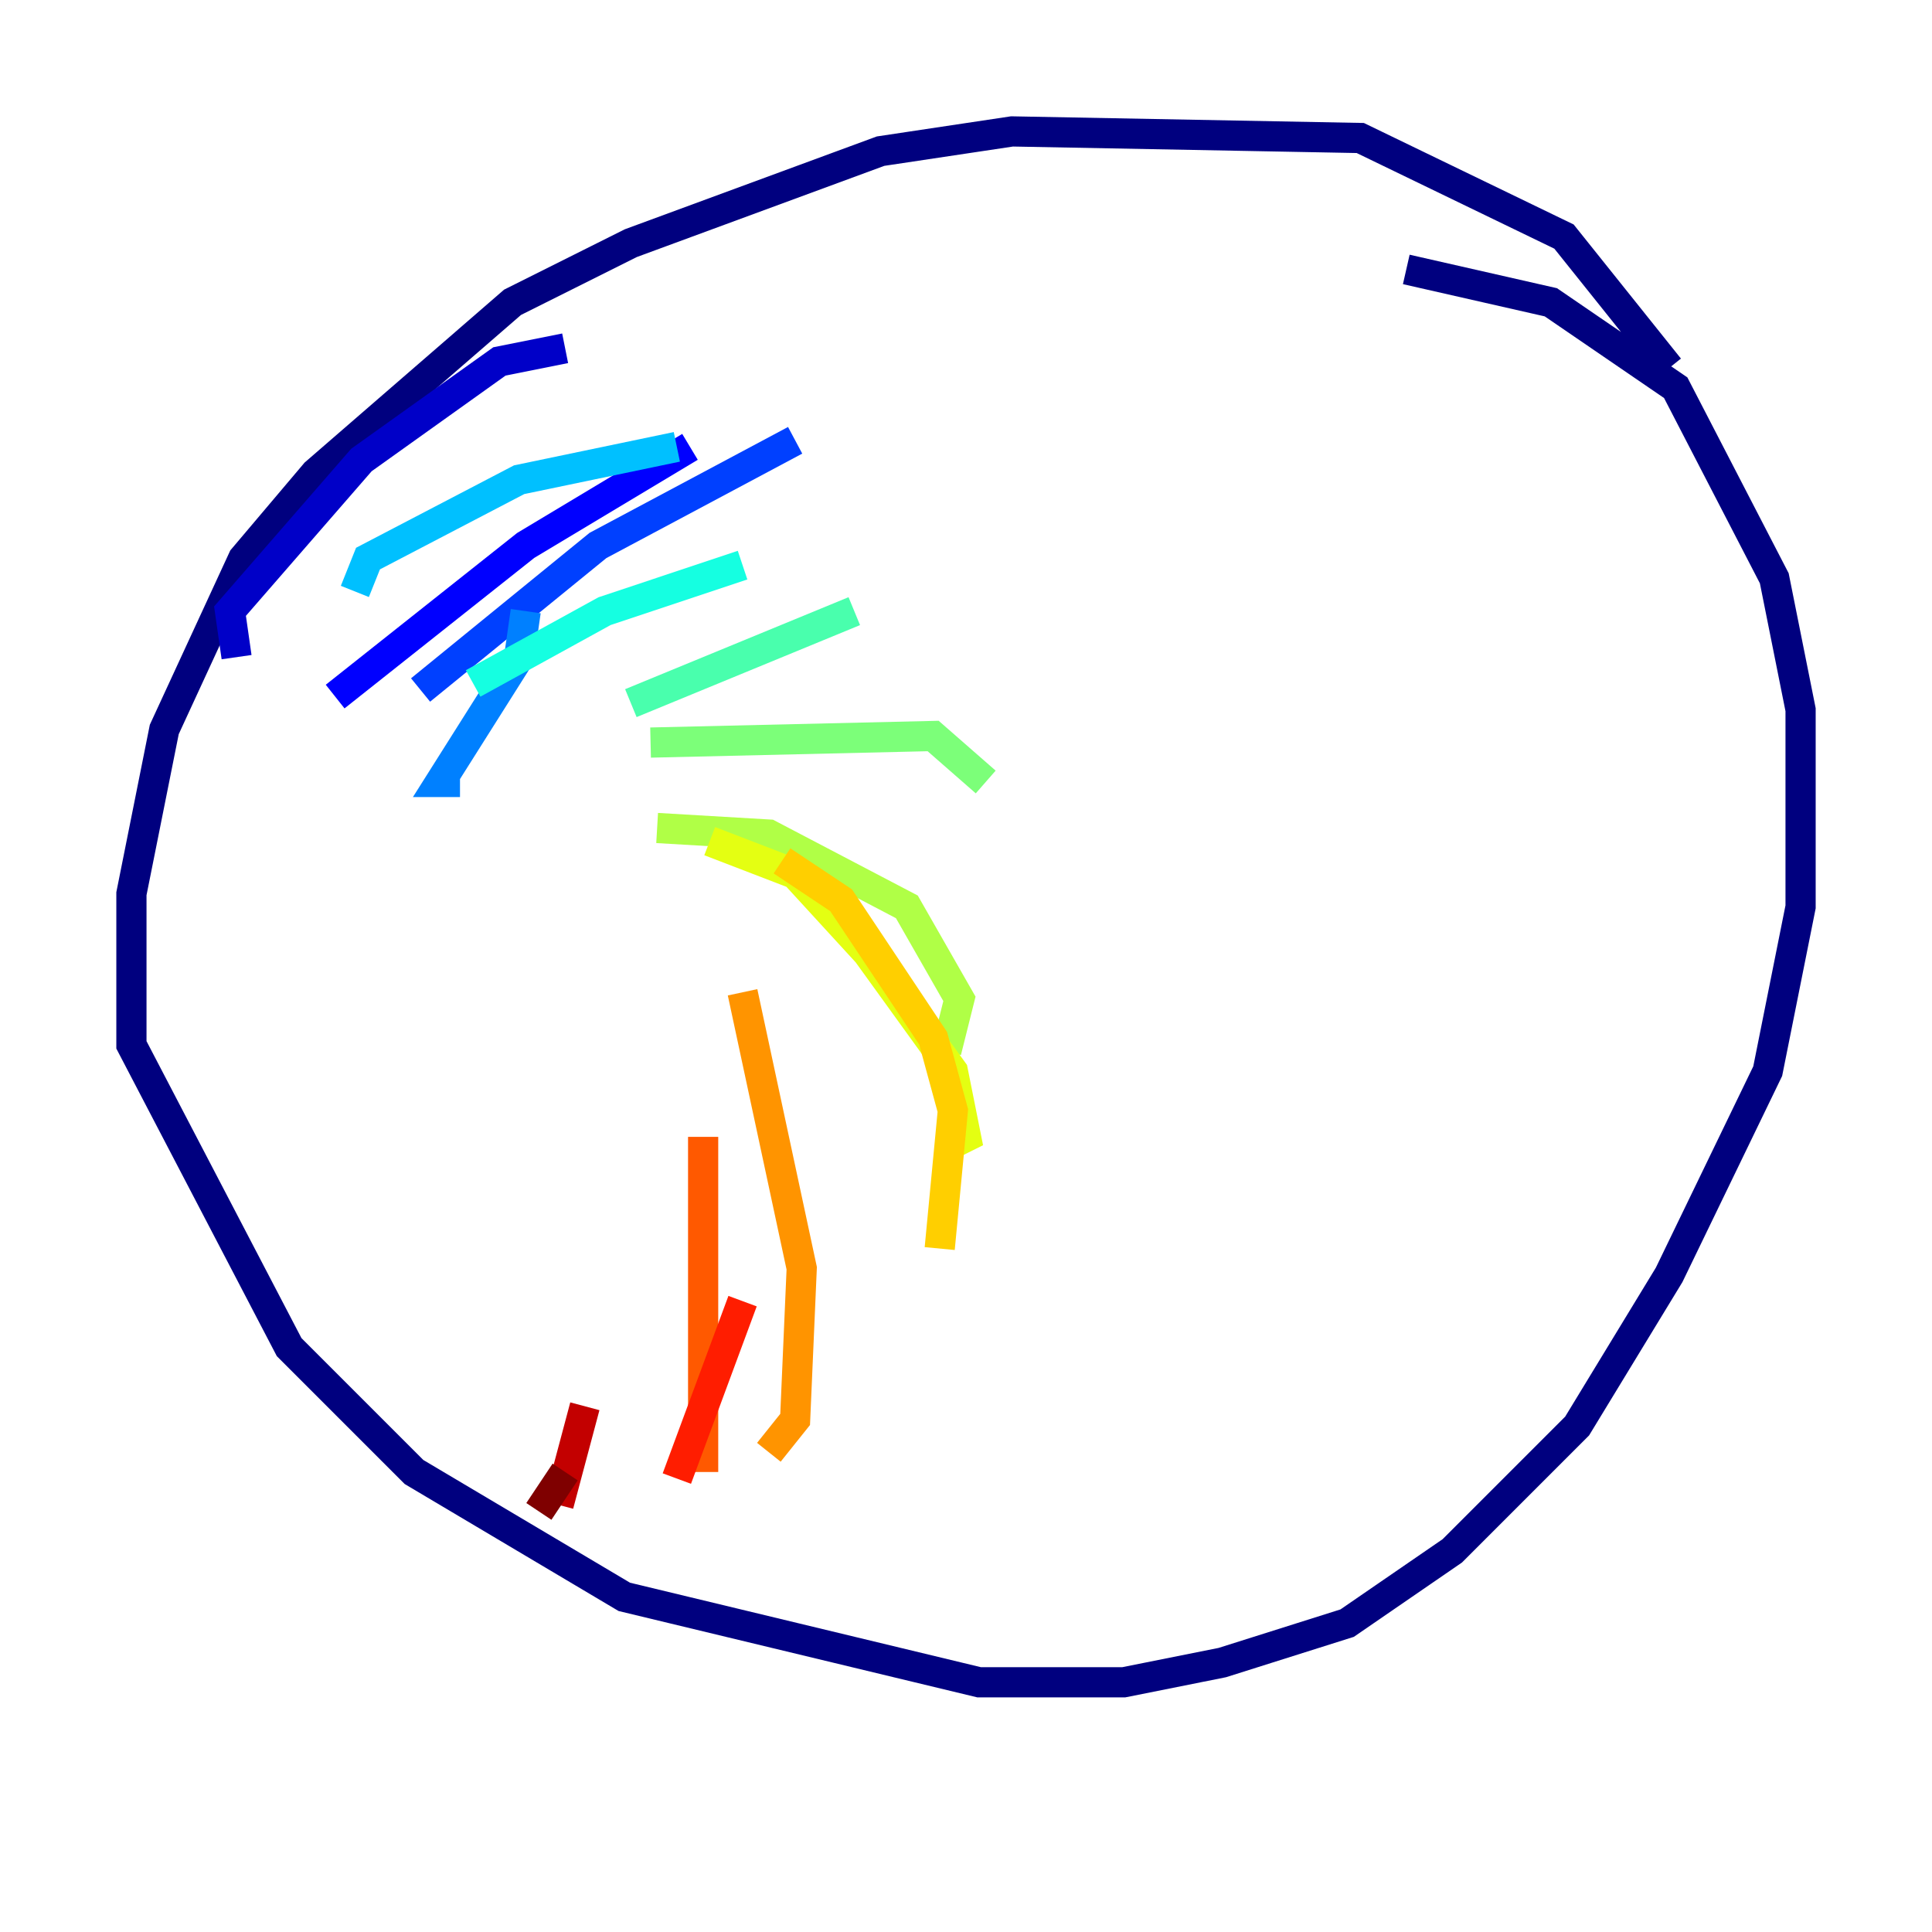 <?xml version="1.0" encoding="utf-8" ?>
<svg baseProfile="tiny" height="128" version="1.2" viewBox="0,0,128,128" width="128" xmlns="http://www.w3.org/2000/svg" xmlns:ev="http://www.w3.org/2001/xml-events" xmlns:xlink="http://www.w3.org/1999/xlink"><defs /><polyline fill="none" points="110.585,24.381 103.619,15.674 90.122,9.143 67.048,8.707 58.34,10.014 41.796,16.109 33.959,20.027 20.898,31.347 16.109,37.007 10.884,48.327 8.707,59.211 8.707,69.225 19.157,89.252 27.429,97.524 41.361,105.796 64.871,111.456 74.449,111.456 80.98,110.15 89.252,107.537 96.218,102.748 104.49,94.476 110.585,84.463 117.116,70.966 119.293,60.082 119.293,47.02 117.551,38.313 111.02,25.687 102.748,20.027 93.17,17.85" stroke="#00007f" stroke-width="2" /><polyline fill="none" points="15.674,43.537 15.238,40.49 23.946,30.476 33.088,23.946 37.442,23.075" stroke="#0000c8" stroke-width="2" /><polyline fill="none" points="22.204,46.15 34.83,36.136 45.714,29.605" stroke="#0000ff" stroke-width="2" /><polyline fill="none" points="27.864,45.714 39.619,36.136 52.68,29.17" stroke="#0040ff" stroke-width="2" /><polyline fill="none" points="30.476,51.809 29.17,51.809 34.395,43.537 34.83,40.49" stroke="#0080ff" stroke-width="2" /><polyline fill="none" points="23.51,39.184 24.381,37.007 34.395,31.782 44.843,29.605" stroke="#00c0ff" stroke-width="2" /><polyline fill="none" points="31.347,45.279 40.054,40.49 49.197,37.442" stroke="#15ffe1" stroke-width="2" /><polyline fill="none" points="41.796,46.585 56.599,40.49" stroke="#49ffad" stroke-width="2" /><polyline fill="none" points="43.102,49.197 61.823,48.762 65.306,51.809" stroke="#7cff79" stroke-width="2" /><polyline fill="none" points="43.537,54.857 50.939,55.292 60.082,60.082 63.565,66.177 62.694,69.66" stroke="#b0ff46" stroke-width="2" /><polyline fill="none" points="47.02,55.728 52.68,57.905 57.469,63.129 63.129,70.966 64.0,75.32 63.129,75.755" stroke="#e4ff12" stroke-width="2" /><polyline fill="none" points="51.809,57.034 55.728,59.646 61.823,68.789 63.129,73.578 62.258,82.721" stroke="#ffcf00" stroke-width="2" /><polyline fill="none" points="49.197,65.742 53.116,84.027 52.68,94.041 50.939,96.218" stroke="#ff9400" stroke-width="2" /><polyline fill="none" points="46.585,75.32 46.585,97.524" stroke="#ff5900" stroke-width="2" /><polyline fill="none" points="49.197,86.204 44.843,97.959" stroke="#ff1d00" stroke-width="2" /><polyline fill="none" points="38.748,93.17 37.007,99.701" stroke="#c30000" stroke-width="2" /><polyline fill="none" points="37.442,97.524 35.701,100.136" stroke="#7f0000" stroke-width="2" /></svg>